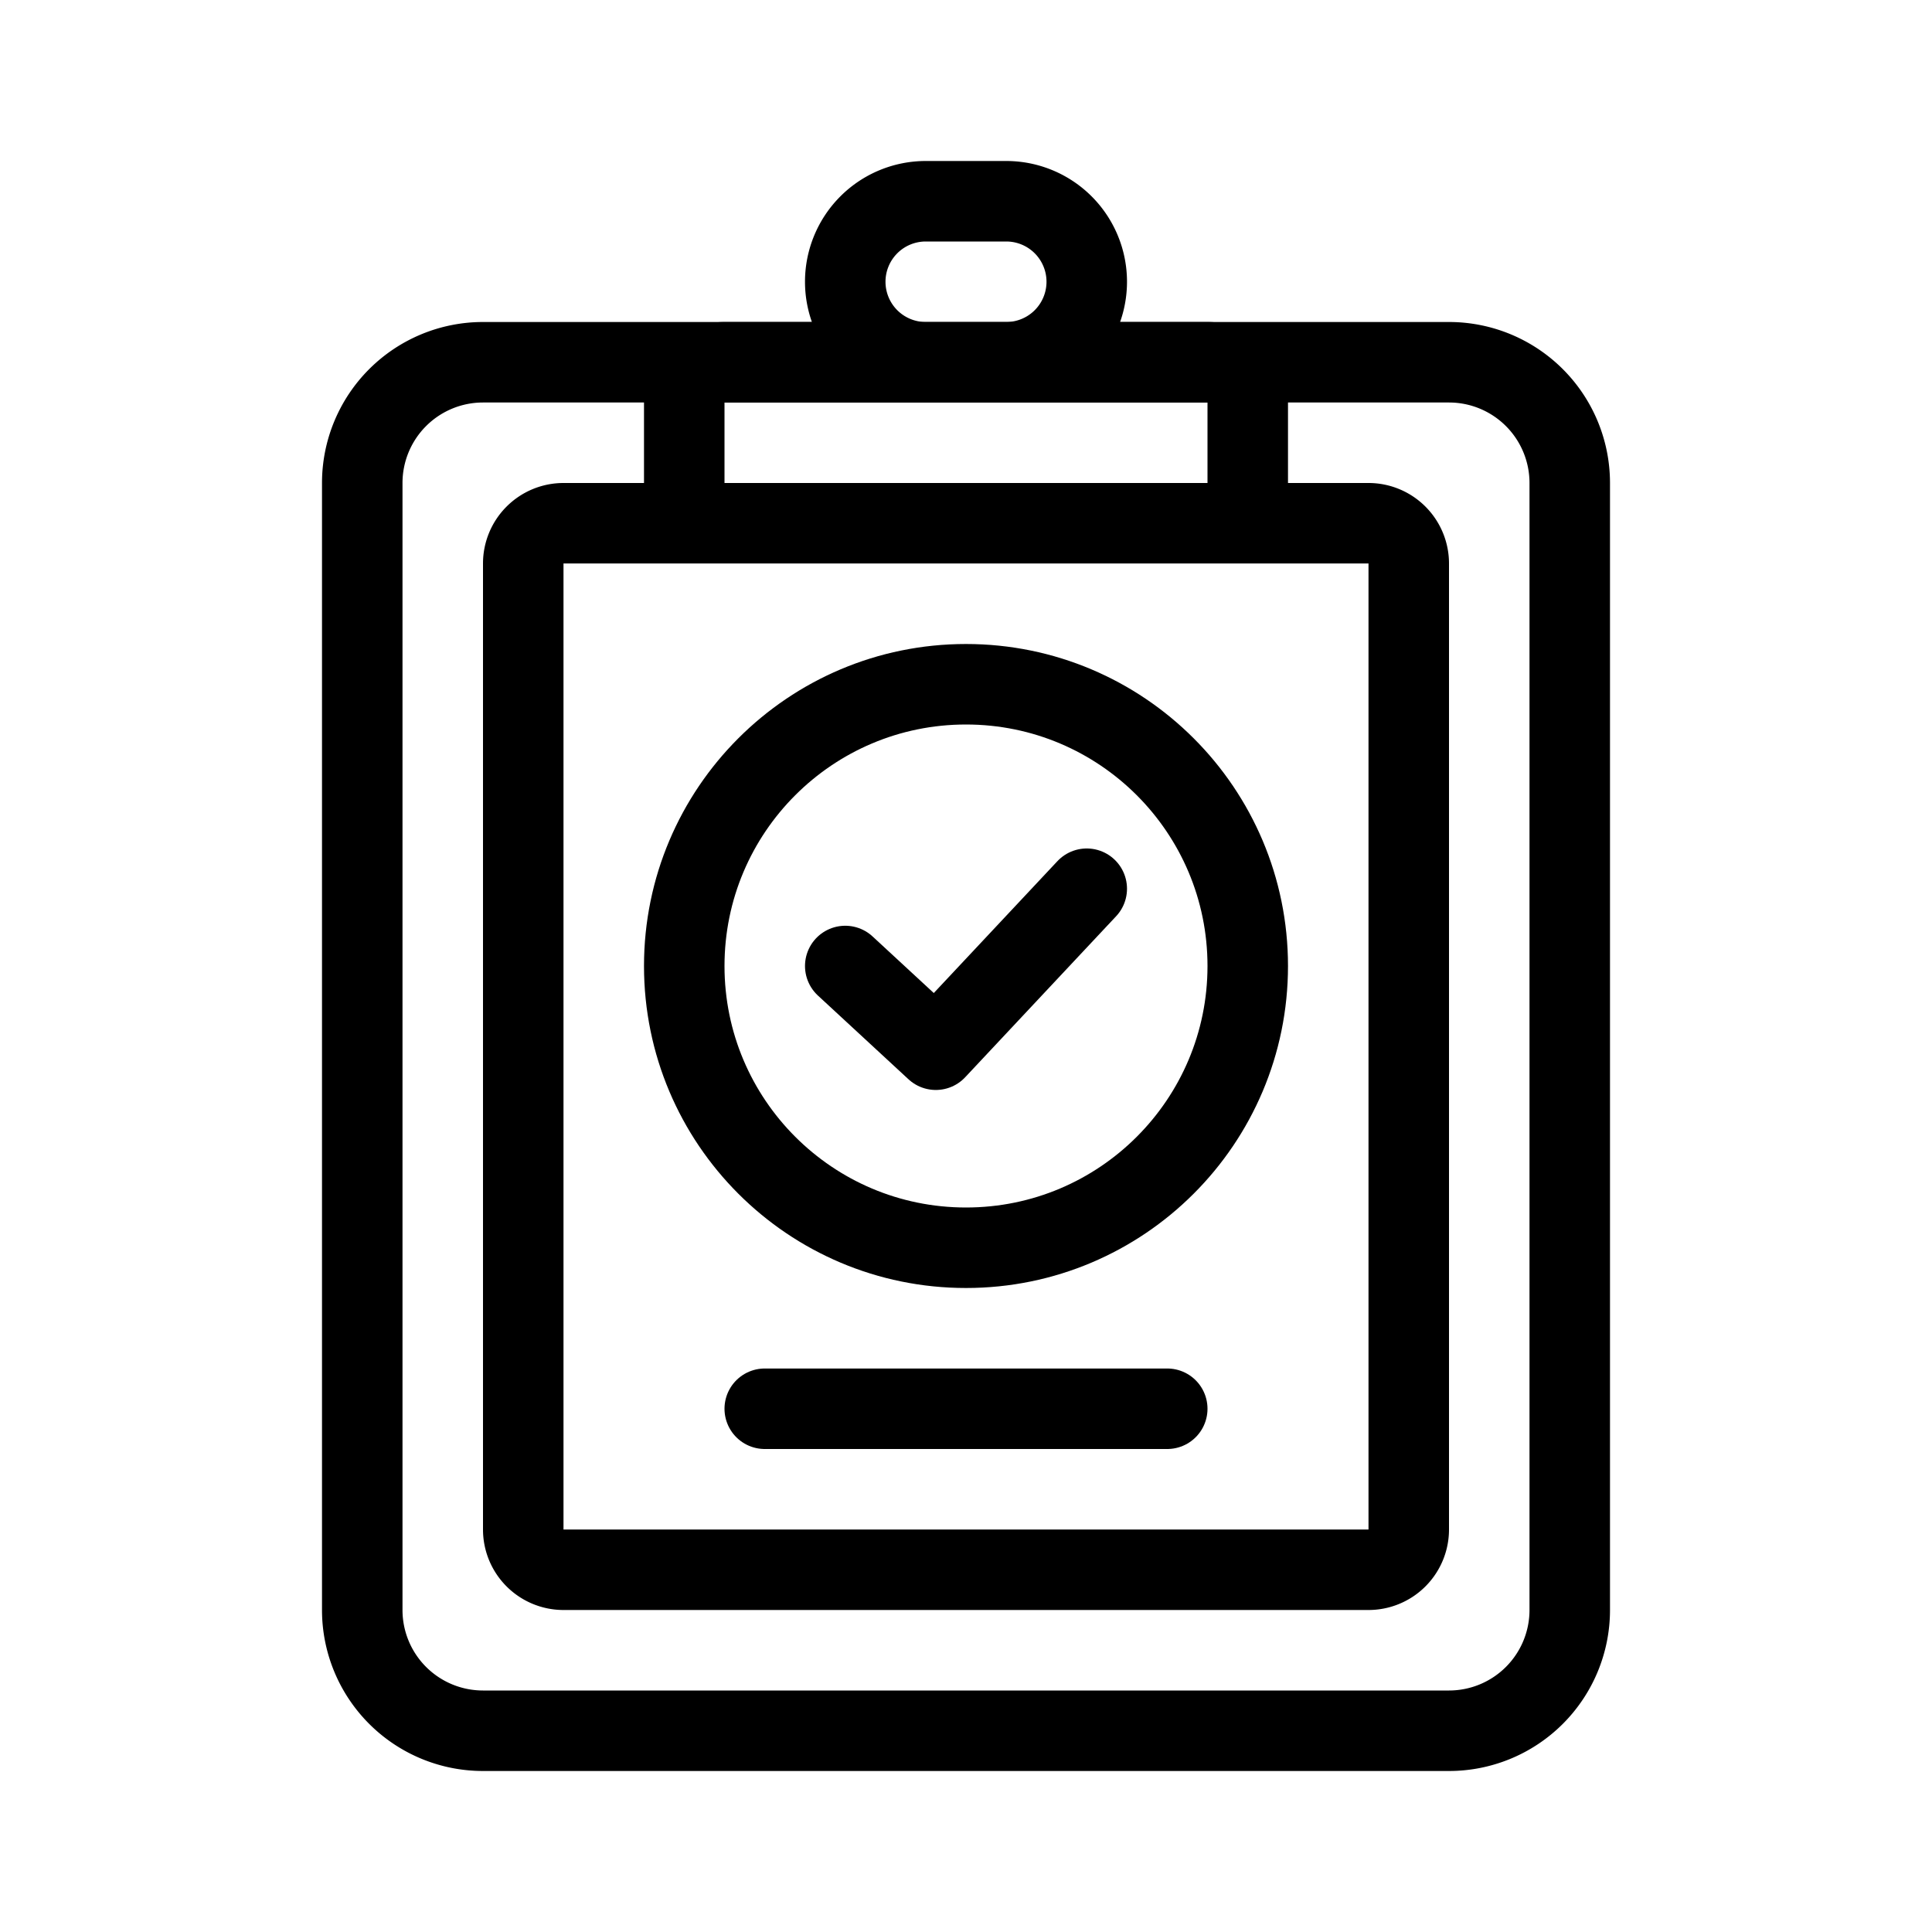 <svg xmlns="http://www.w3.org/2000/svg" fill="none" viewBox="0 0 24 24" width="1em" height="1em"><path stroke="currentColor" d="M19.5 6v14a1.5 1.5 0 0 1-1.5 1.5H6A1.5 1.5 0 0 1 4.5 20V6A1.5 1.5 0 0 1 6 4.5h12A1.5 1.5 0 0 1 19.5 6Z"/><path stroke="currentColor" d="M17.5 7v12a.5.5 0 0 1-.5.5H7a.5.5 0 0 1-.5-.5V7a.5.5 0 0 1 .5-.5h10a.5.5 0 0 1 .5.5Zm-9-2a.5.5 0 0 1 .5-.5h6a.5.5 0 0 1 .5.5v1a.5.5 0 0 1-.5.5H9a.5.5 0 0 1-.5-.5V5Zm2-1.5a1 1 0 0 1 1-1h1a1 1 0 1 1 0 2h-1a1 1 0 0 1-1-1Z"/><circle cx="12" cy="12" r="3.5" stroke="currentColor"/><path stroke="currentColor" stroke-linecap="round" stroke-linejoin="round" d="m10.5 12 1.125 1.04 1.875-2"/><path stroke="currentColor" stroke-linecap="round" d="M9.5 17.5h5"/></svg>
